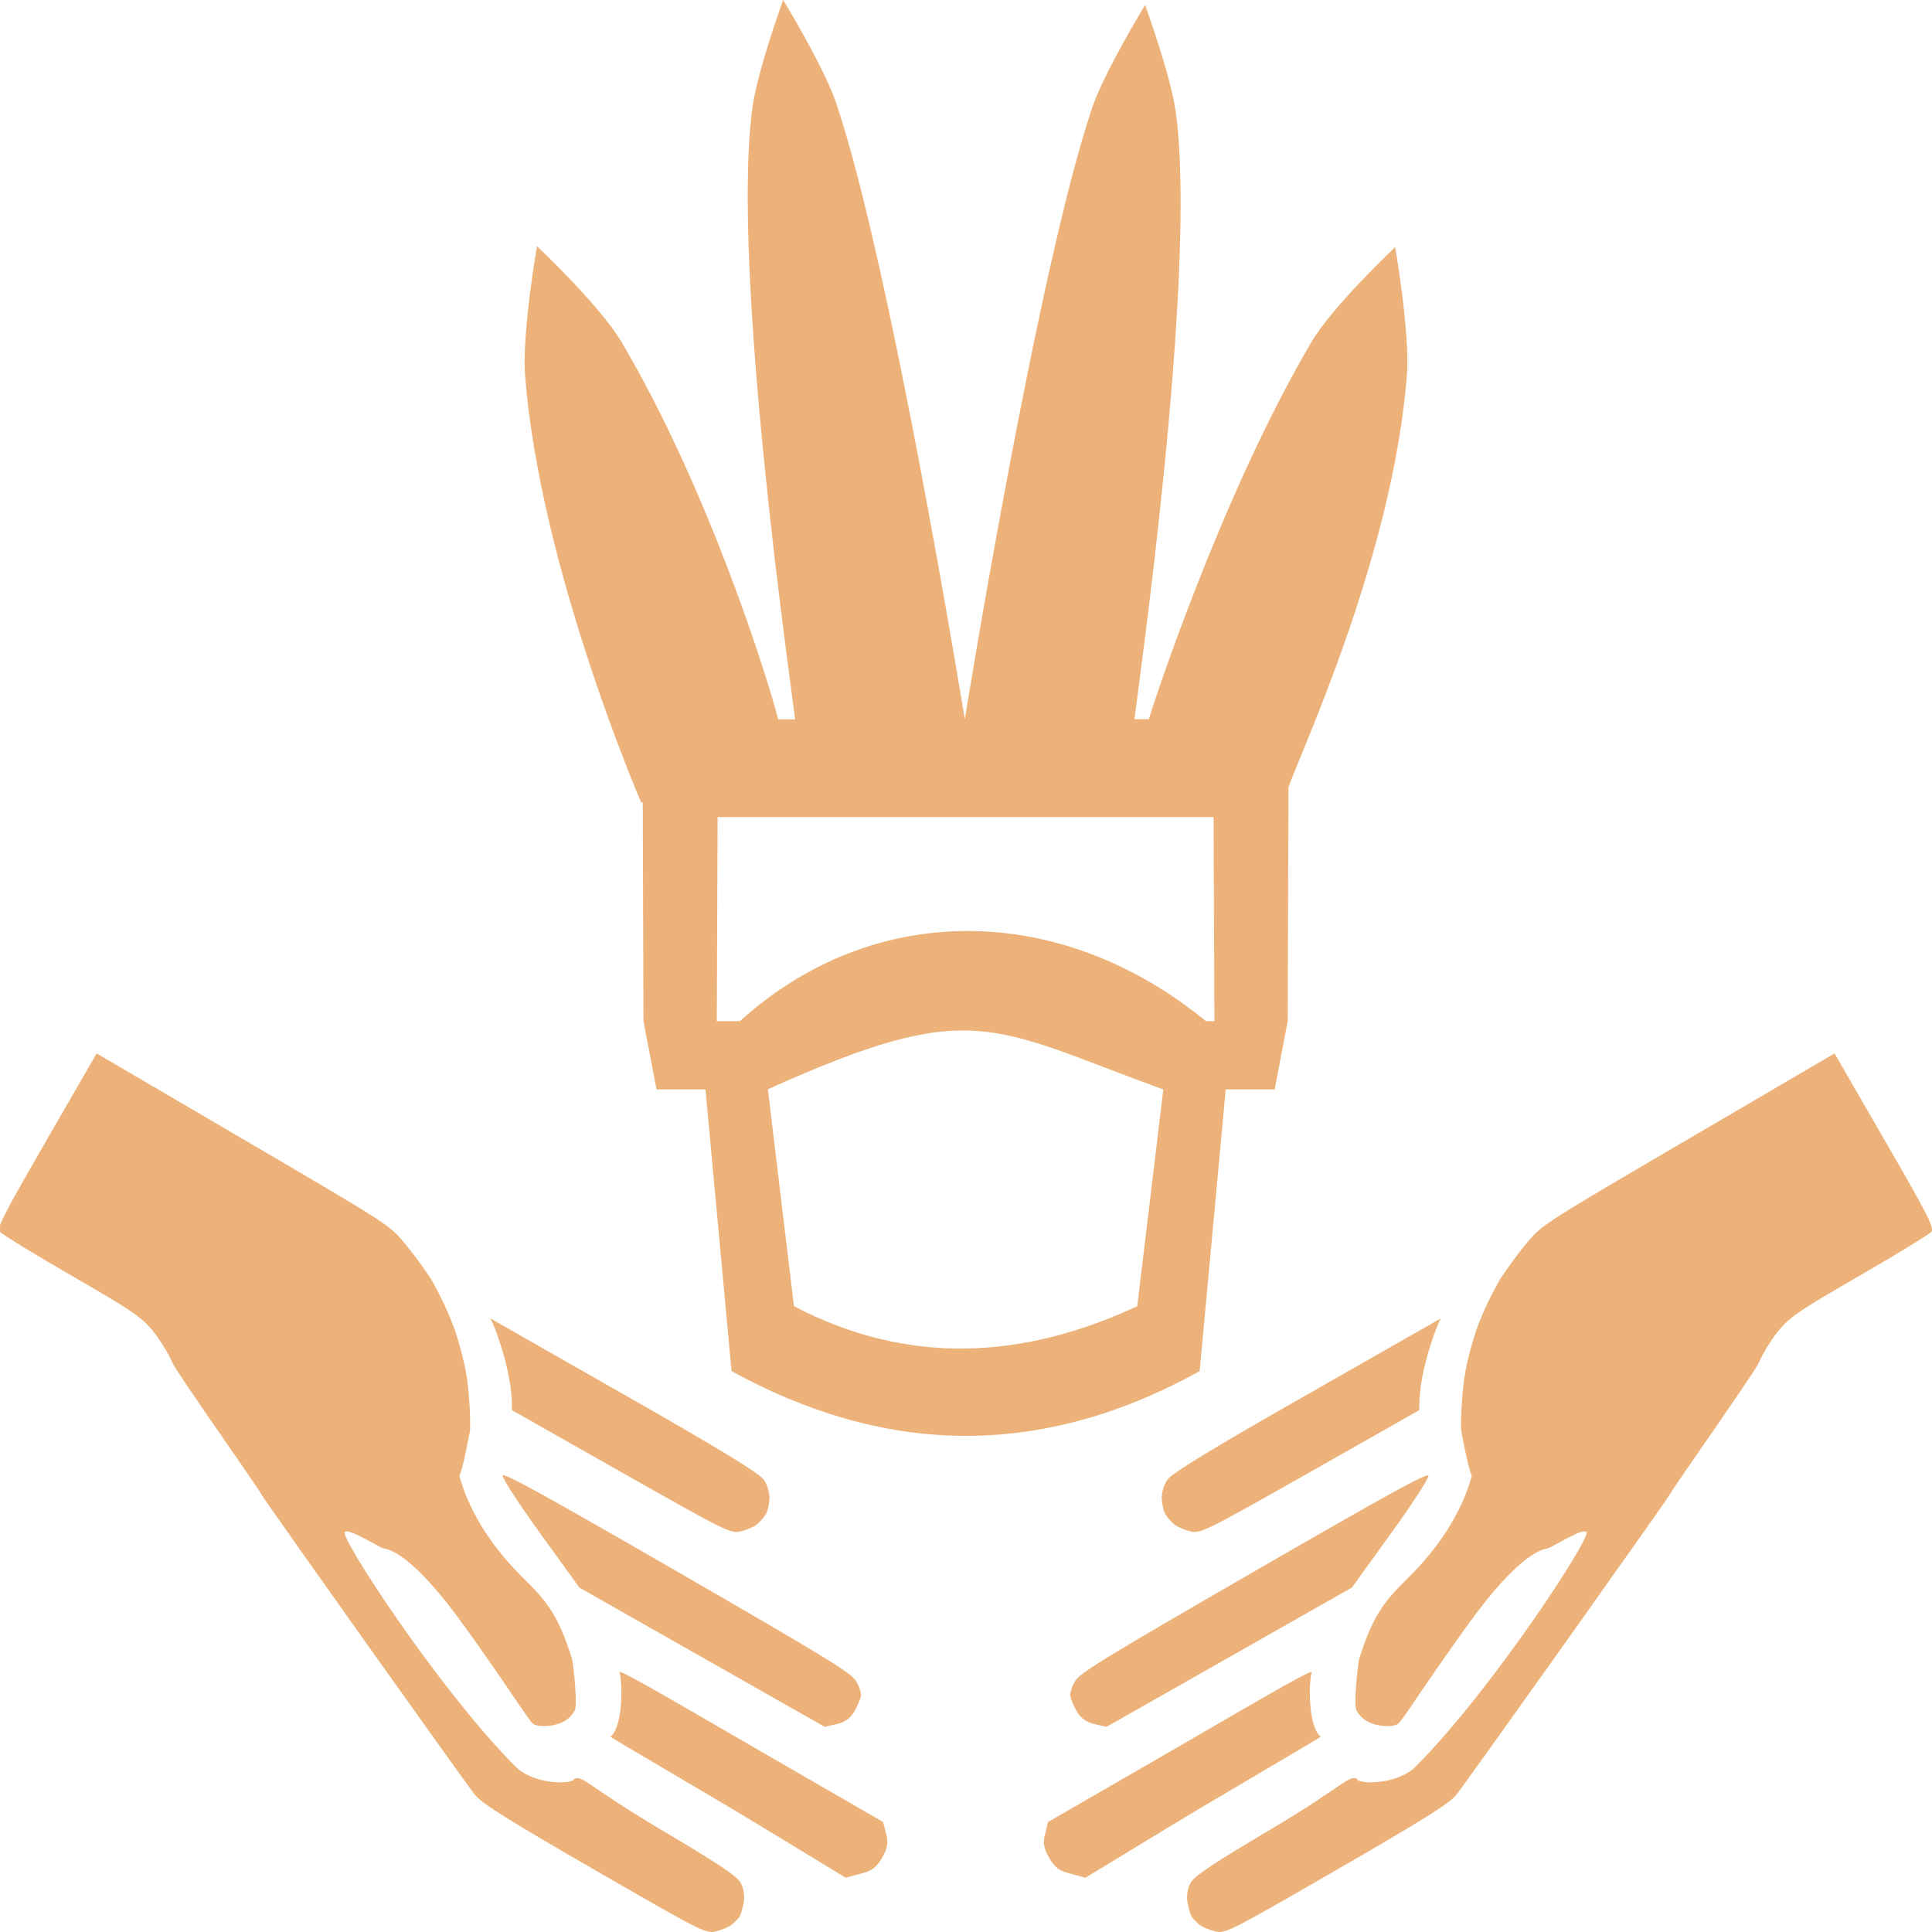 <?xml version="1.0" encoding="UTF-8" standalone="no"?>
<!-- Created with Inkscape (http://www.inkscape.org/) -->

<svg
   width="512"
   height="512"
   viewBox="0 0 512 512"
   version="1.1"
   id="svg1"
   inkscape:version="1.3.2 (091e20e, 2023-11-25, custom)"
   sodipodi:docname="KWD_KIT_SpellBoundType_Claw1H_Normal_C.svg"
   xmlns:inkscape="http://www.inkscape.org/namespaces/inkscape"
   xmlns:sodipodi="http://sodipodi.sourceforge.net/DTD/sodipodi-0.dtd"
   xmlns="http://www.w3.org/2000/svg"
   xmlns:svg="http://www.w3.org/2000/svg">
  <sodipodi:namedview
     id="namedview1"
     pagecolor="#ffffff"
     bordercolor="#000000"
     borderopacity="0.25"
     inkscape:showpageshadow="2"
     inkscape:pageopacity="0.0"
     inkscape:pagecheckerboard="0"
     inkscape:deskcolor="#d1d1d1"
     inkscape:document-units="px"
     inkscape:zoom="0.41064452"
     inkscape:cx="243.51963"
     inkscape:cy="122.97741"
     inkscape:window-width="1920"
     inkscape:window-height="1009"
     inkscape:window-x="1042"
     inkscape:window-y="235"
     inkscape:window-maximized="1"
     inkscape:current-layer="layer1" />
  <defs
     id="defs1" />
  <g
     inkscape:label="Layer 1"
     inkscape:groupmode="layer"
     id="layer1">
    <path
       id="path2"
       d="m 277.992,492.262 c 1.517,2.627 2.684,3.546 5.778,4.307 l 3.893,1.043 21.221,-12.889 c 11.679,-7.168 41.282,-24.364 41.123,-24.486 -3.286,-2.522 -3.244,-13.965 -2.409,-17.081 0.294,-1.098 -19.523,10.635 -37.358,20.932 l -32.484,18.755 -0.762,3.094 c -0.685,2.306 -0.382,3.936 0.997,6.324 z m 37.865,15.754 c 0.276,0.478 1.238,1.409 2.062,2.1 0.904,0.646 2.846,1.435 4.307,1.76 2.546,0.547 3.786,-0.062 31.891,-16.289 22.452,-12.963 29.719,-17.477 31.681,-19.778 1.43,-1.569 55.972,-78.282 56.707,-79.767 0.768,-1.611 22.504,-32.364 23.587,-34.9 1.083,-2.536 3.563,-6.516 5.446,-8.771 3.12,-3.606 5.735,-5.328 21.419,-14.384 9.793,-5.654 18.254,-10.857 18.833,-11.51 0.885,-1.042 -0.611,-4 -12.333,-24.302 l -13.284,-23.01 -38.716,22.671 c -38.238,22.395 -38.715,22.671 -42.754,27.444 -2.269,2.69 -5.465,7.083 -7.197,9.782 -1.606,2.733 -4.218,7.956 -5.638,11.748 -1.466,3.713 -3.149,9.992 -3.769,14.066 -0.587,3.948 -1.026,10.359 -0.884,14.098 3.363,18.255 3.372,10.182 2.869,11.973 -0.801,2.85 -3.776,14.178 -16.707,26.992 -5.967,5.913 -9.439,9.498 -13.217,21.849 -0.29,1.335 -1.532,12.032 -0.659,13.545 1.149,1.99 2.613,3.056 5.251,3.762 2.089,0.492 4.517,0.47 5.632,-0.173 1.115,-0.644 6.268,-9.201 18.168,-25.732 14.211,-19.882 20.317,-20.569 21.536,-20.848 0.98,-0.141 9.238,-5.368 10.121,-4.391 3.425,-1.354 -24.399,41.562 -45.066,62.232 -4.932,4.933 -15.323,4.702 -15.541,3.225 -2.285,-1.016 -3.486,1.9 -22.934,13.447 -14.637,8.663 -19.947,12.153 -21.034,13.949 -0.873,1.247 -1.261,3.7 -0.957,5.329 0.35,1.709 0.825,3.452 1.18,3.883 z m -30.481,-54.45 c 1.011,1.752 2.476,2.817 4.69,3.343 l 3.173,0.716 32.463,-18.424 32.543,-18.47 10.268,-14.209 c 5.667,-7.837 10.151,-14.778 10.068,-15.474 -0.175,-0.854 -10.185,4.607 -46.173,25.384 -38.694,22.34 -46.086,26.82 -47.4,28.959 -0.906,1.372 -1.457,3.177 -1.407,3.998 0.175,0.854 0.947,2.744 1.775,4.177 z m 23.571,-52.124 c 0.46,0.796 1.56,1.966 2.384,2.658 0.904,0.646 2.846,1.435 4.307,1.76 2.545,0.547 3.945,-0.154 29.401,-14.533 l 31.119,-17.648 c -0.484,-10.434 5.725,-25.398 5.92,-24.432 l -45.424,25.902 c -18.312,10.572 -26.295,15.5 -27.315,17.044 -0.873,1.247 -1.524,3.428 -1.472,4.99 0.099,1.642 0.54,3.51 1.079,4.26 z"
       style="fill:#ecb279;fill-opacity:1;stroke-width:0.087" />
    <path
       id="path1"
       d="m 233.797,492.262 c -1.517,2.627 -2.684,3.546 -5.778,4.307 l -3.893,1.043 -21.221,-12.889 c -11.679,-7.168 -41.282,-24.364 -41.123,-24.486 3.286,-2.522 3.244,-13.965 2.409,-17.081 -0.294,-1.098 19.523,10.635 37.358,20.932 l 32.484,18.755 0.762,3.094 c 0.685,2.306 0.382,3.936 -0.997,6.324 z m -37.865,15.754 c -0.276,0.478 -1.238,1.409 -2.062,2.1 -0.904,0.646 -2.846,1.435 -4.307,1.76 -2.546,0.547 -3.786,-0.062 -31.891,-16.289 -22.452,-12.963 -29.719,-17.477 -31.681,-19.778 -1.43,-1.569 -55.972,-78.282 -56.707,-79.767 -0.768,-1.611 -22.504,-32.364 -23.587,-34.9 -1.083,-2.536 -3.563,-6.516 -5.446,-8.771 -3.12,-3.606 -5.735,-5.328 -21.419,-14.384 C 9.04,332.335 0.579,327.131 0,326.479 c -0.885,-1.042 0.611,-4 12.333,-24.302 l 13.284,-23.01 38.716,22.671 c 38.238,22.395 38.715,22.671 42.754,27.444 2.269,2.69 5.465,7.083 7.197,9.782 1.606,2.733 4.218,7.956 5.638,11.748 1.466,3.713 3.149,9.992 3.769,14.066 0.587,3.948 1.026,10.359 0.884,14.098 -3.363,18.255 -3.372,10.182 -2.869,11.973 0.801,2.85 3.776,14.178 16.707,26.992 5.967,5.913 9.439,9.498 13.217,21.849 0.29,1.335 1.532,12.032 0.659,13.545 -1.149,1.99 -2.613,3.056 -5.251,3.762 -2.089,0.492 -4.517,0.47 -5.632,-0.173 -1.115,-0.644 -6.268,-9.201 -18.168,-25.732 -14.211,-19.882 -20.317,-20.569 -21.536,-20.848 -0.98,-0.141 -9.238,-5.368 -10.121,-4.391 -3.425,-1.354 24.399,41.562 45.066,62.232 4.932,4.933 15.323,4.702 15.541,3.225 2.285,-1.016 3.486,1.9 22.934,13.447 14.637,8.663 19.947,12.153 21.034,13.949 0.873,1.247 1.261,3.7 0.957,5.329 -0.35,1.709 -0.825,3.452 -1.18,3.883 z m 30.481,-54.45 c -1.011,1.752 -2.476,2.817 -4.69,3.343 l -3.173,0.716 -32.463,-18.424 -32.543,-18.47 -10.268,-14.209 c -5.667,-7.837 -10.151,-14.778 -10.068,-15.474 0.175,-0.854 10.185,4.607 46.173,25.384 38.694,22.34 46.086,26.82 47.4,28.959 0.906,1.372 1.457,3.177 1.407,3.998 -0.175,0.854 -0.947,2.744 -1.775,4.177 z m -23.571,-52.124 c -0.46,0.796 -1.56,1.966 -2.384,2.658 -0.904,0.646 -2.846,1.435 -4.307,1.76 -2.545,0.547 -3.945,-0.154 -29.401,-14.533 l -31.119,-17.648 c 0.484,-10.434 -5.725,-25.398 -5.92,-24.432 l 45.424,25.902 c 18.312,10.572 26.295,15.5 27.315,17.044 0.873,1.247 1.524,3.428 1.472,4.99 -0.099,1.642 -0.54,3.51 -1.079,4.26 z"
       style="fill:#ecb279;fill-opacity:1;stroke-width:0.087" />
    <path
       d="m 142.306,65.237 c 0,0 -4.051,23.052 -3.131,34.594 4.078,51.169 30.729,112.79 30.729,112.79 l 0.436,2e-5 0.194,58.007 3.453,18.091 12.977,-1e-5 6.905,74.639 c 39.471,21.659 80.614,24.064 124.054,-2e-5 l 6.905,-74.639 12.977,-10e-6 3.453,-18.091 0.194,-58.007 0.001,-3.946 c 3.206,-9.372 27.56,-61.109 31.377,-108.997 0.909,-11.408 -3.095,-34.192 -3.095,-34.192 0,0 -16.532,15.557 -22.215,25.207 -24.395,41.43 -42.743,98.609 -43.073,99.91 l -3.791,0.001 c 0.3,-3.76 16.839,-117.249 10.965,-160.73 -1.325,-9.807 -8.151,-28.548 -8.151,-28.548 0,0 -10.772,17.595 -14.047,27.287 -14.584,43.155 -33.74,162.006 -33.74,162.006 0,0 -19.506,-120.178 -34.09,-163.333 C 218.315,17.595 207.543,0 207.543,0 c 0,0 -6.826,18.741 -8.151,28.548 -5.876,43.505 11.024,158.416 11.317,162.088 l -4.472,0.001 C 203.473,179.95 188.086,130.321 164.779,90.74 159.03,80.975 142.306,65.237 142.306,65.237 Z m 47.862,151.29 h 131.453 l 0.209,54.101 -2.236,4e-5 c -19.49,-15.974 -41.693,-23.963 -63.433,-23.902 -21.507,0.061 -42.555,8.016 -60.08,23.902 h -6.121 z m 118.12,72.192 -6.905,57.444 c -30.326,14.077 -60.652,15.824 -90.977,-3e-5 l -6.905,-57.444 -2.2e-4,-0.054 c 54.478,-24.519 58.792,-16.646 104.788,0.054 z"
       fill="#a3abc2"
       stroke-width="0.691"
       id="path1-4"
       sodipodi:nodetypes="csccccccccccccsccccscscccsccscccccsccccccccsc"
       style="fill:#ecb279" />
  </g>
</svg>
